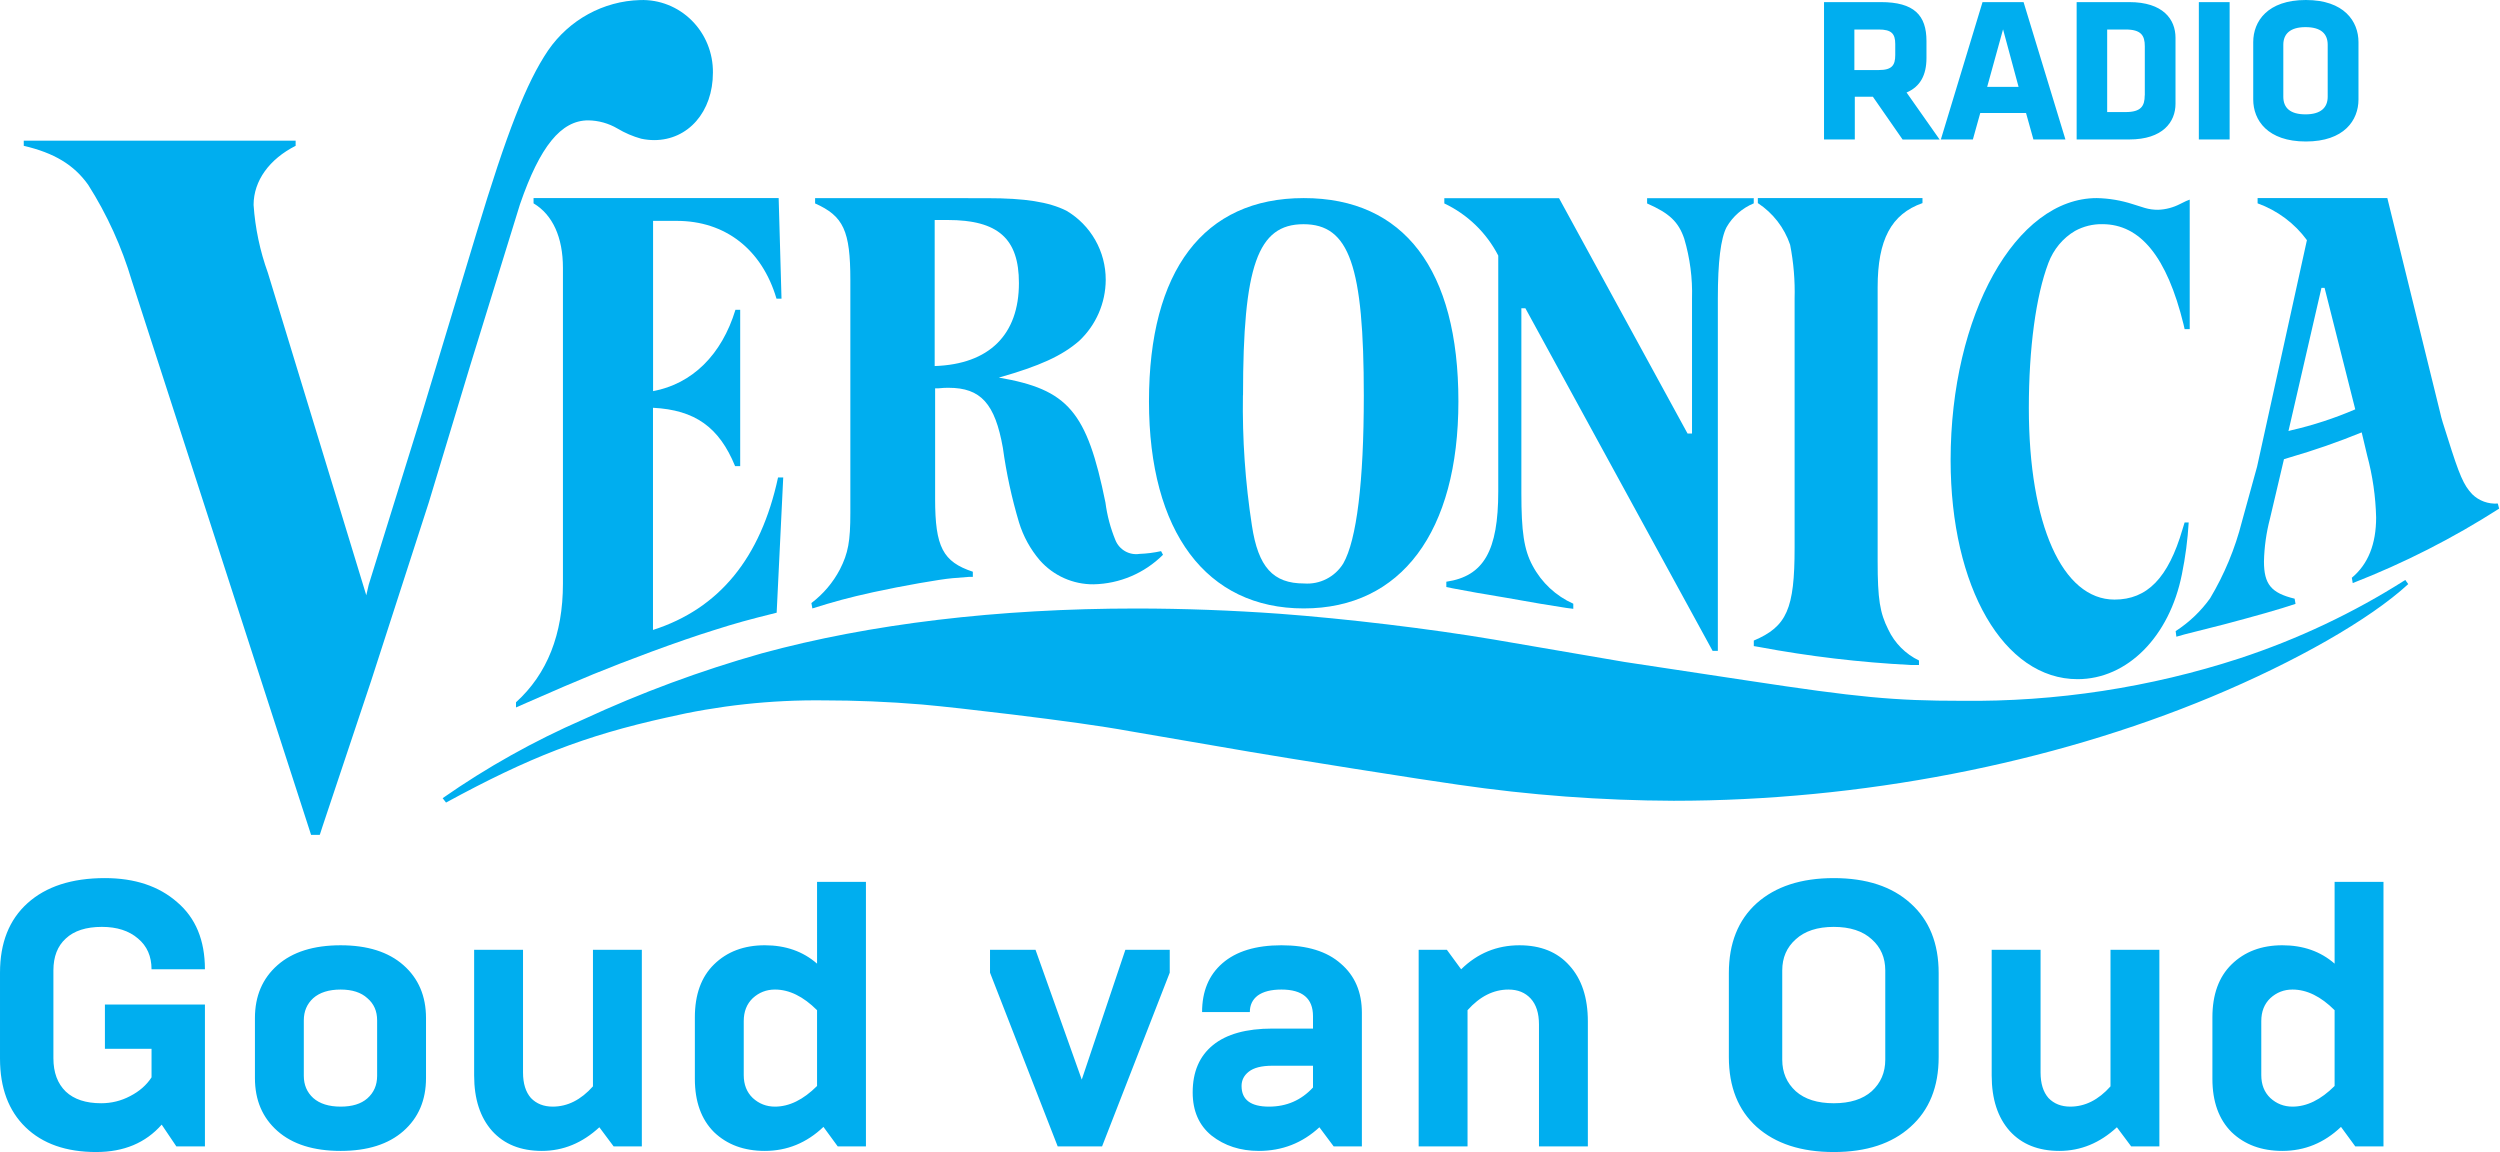<svg version="1.1" viewBox="0 0 814.85 375.58" xml:space="preserve" xmlns="http://www.w3.org/2000/svg">
 <g transform="matrix(1.454 0 0 1.454 12.496 -5.943)" fill="#00aeef" fill-rule="evenodd">
  <g fill="#00aeef" fill-rule="nonzero">
   <g stroke-width="1.013">
    <path d="m63.094 191.23 0.645-1.993 10.833-32.431 12.944-40.045 9.268-30.657 7.489-24.258 3.696-11.96c4.478-13.016 9.229-18.817 15.29-18.817 2.308 0.027 4.57 0.659 6.57 1.834 1.66 0.994 3.442 1.758 5.299 2.272 0.958 0.208 1.934 0.315 2.913 0.319 7.645 0 13.178-6.359 13.178-15.109 0.056-4.396-1.655-8.623-4.736-11.699-3.08-3.076-7.262-4.733-11.571-4.586-8.25 0.223-15.909 4.415-20.648 11.302-4.888 7.256-9.21 18.318-16.034 40.883l-12.123 40.125-12.044 38.75-0.547 2.372-22.056-72.276c-1.771-4.896-2.851-10.023-3.207-15.228 0-5.442 3.559-10.286 9.425-13.255v-1.156h-60.947v1.156c6.824 1.595 11.243 4.246 14.45 8.751 4.233 6.666 7.524 13.906 9.777 21.508l40.181 124.2z"/>
    <path d="m111.01 48.492v1.183c4.282 2.545 6.587 7.614 6.587 14.458v70.812c0 11.303-3.507 20.218-10.52 26.57v1.164l2.364-1.045c13.078-5.74 17.631-7.594 28.111-11.5 5.36-1.972 9.958-3.557 13.794-4.754 5.153-1.637 7.595-2.308 14.162-3.945l1.472-30.316h-1.163c-3.875 18.048-13.194 29.43-28.034 34.183v-49.805c9.435 0.493 14.84 4.359 18.406 13.077h1.143v-35.032h-1.066c-3.08 10.099-9.687 16.588-18.463 18.226v-38.167h5.309c10.869 0 19.103 6.391 22.358 17.436h1.124l-0.639-22.545z"/>
    <path d="m384.44 48.511h-23.808v1.183c4.985 2.188 7.027 4.101 8.322 7.886 1.29 4.347 1.88 8.873 1.747 13.407v30.284h-1.001l-28.813-52.761h-25.712v1.183c5.199 2.458 9.448 6.566 12.091 11.692v52.839c0 13.348-3.258 19.026-11.639 20.268v1.183l1.511 0.315 5.358 0.986 6.634 1.124 7.537 1.321 5.888 0.946 1.531 0.197v-1.144c-3.893-1.734-7.098-4.725-9.107-8.498-1.963-3.608-2.532-7.709-2.532-16.325v-41.404h0.903l41.963 76.795h1.178v-79.022c0-8.182 0.648-13.447 1.963-15.97 1.388-2.4 3.527-4.272 6.085-5.323v-1.183z"/>
    <path d="m384.55 147.69v1.23l1.186 0.202c11.229 2.105 22.586 3.452 33.994 4.034h1.85v-1.008c-3.014-1.447-5.442-3.889-6.875-6.918-1.89-3.771-2.392-6.776-2.392-15.388v-61.35c0-10.649 3.036-16.416 10.052-18.877v-1.129h-36.909v1.129c3.384 2.215 5.932 5.502 7.237 9.338 0.78 3.984 1.117 8.042 1.005 12.101v55.824c0 13.714-1.729 17.667-9.167 20.813"/>
    <path d="m482.27 48.835-0.819 0.323-1.352 0.665c-1.528 0.787-3.195 1.227-4.893 1.29-1.003 0.013-2.003-0.123-2.97-0.403l-2.761-0.867c-2.607-0.841-5.311-1.296-8.035-1.351-18.165 0-32.769 26.205-32.769 58.739 0 28.543 11.938 49.104 28.466 49.104 11.138 0 20.602-9.534 23.382-23.524 0.781-3.825 1.29-7.706 1.523-11.611h-0.914l-0.476 1.552c-3.18 10.885-7.902 15.743-15.233 15.743-11.69 0-19.212-16.811-19.212-42.935 0-13.384 1.58-25.137 4.379-32.514 1.147-3.058 3.26-5.601 5.979-7.196 1.889-1.029 3.988-1.549 6.112-1.512 8.549 0 14.49 7.357 18.203 22.435l0.248 1.089h1.142z"/>
    <path d="m200.93 86.145c12.228-0.417 18.886-7.018 18.886-18.607 0-9.94-4.642-14.134-15.981-14.134h-2.904zm7.507-37.632h4.228c8.495 0 13.828 0.835 17.779 2.803 5.488 3.217 8.854 9.135 8.83 15.526-0.03 5.172-2.173 10.104-5.926 13.638-3.813 3.34-8.87 5.666-18.036 8.25 15.507 2.664 19.755 7.554 23.903 28.03 0.375 2.889 1.125 5.717 2.232 8.409 0.878 2.164 3.117 3.439 5.413 3.081 1.622-0.059 3.235-0.265 4.82-0.616l0.435 0.815c-4.152 4.136-9.726 6.506-15.567 6.62-4.602 0.041-8.996-1.924-12.05-5.387-2.119-2.476-3.706-5.366-4.662-8.489-1.632-5.464-2.841-11.047-3.615-16.699-1.758-9.94-4.958-13.478-12.169-13.478-0.632 0-1.205 0-2.292 0.119h-0.731v24.79c0 10.775 1.738 14.094 8.455 16.322v1.153h-0.83l-3.734 0.298c-2.687 0.219-11.339 1.73-17.779 3.141-5.67 1.252-8.732 2.107-13.63 3.638l-0.217-1.213c2.665-2.008 4.852-4.588 6.401-7.554 1.837-3.618 2.331-6.242 2.331-12.643v-52.184c0-11.093-1.541-14.353-7.902-17.196v-1.193h34.472z"/>
    <path d="m511.8 68.625-7.396 32.094 0.543-0.157c4.948-1.135 9.779-2.713 14.431-4.714l-6.874-27.224h-0.724zm26.65 28.127c0.181 0.923 0.724 2.671 1.588 5.323 2.713 8.662 3.638 10.744 5.547 12.786 1.507 1.492 3.609 2.261 5.748 2.102l0.301 1.139c-10.34 6.626-21.336 12.22-32.821 16.696l-0.201-1.198c3.658-3.045 5.447-7.562 5.447-13.514-0.112-4.696-0.787-9.363-2.01-13.906l-1.226-5.166c-5.253 2.146-10.621 4.014-16.079 5.598l-1.347 0.412-2.673 11.353-0.462 1.964c-0.822 3.141-1.274 6.364-1.347 9.605 0 5.107 1.608 7.071 6.874 8.348l0.201 1.159c-3.437 1.179-9.185 2.789-16.079 4.616l-8.763 2.22-1.869 0.53-0.161-1.257c3.02-1.955 5.638-4.447 7.718-7.346 3.204-5.367 5.606-11.155 7.135-17.186l2.733-9.919 0.663-2.396 11.175-50.794c-2.756-3.77-6.607-6.644-11.055-8.25v-1.179h29.083z"/>
    <path d="m270.03 92.698c-0.152 9.769 0.521 19.533 2.012 29.188 1.408 9.346 4.748 12.999 11.708 12.999 3.527 0.262 6.907-1.465 8.771-4.481 3.018-5.268 4.607-18.388 4.607-37.584 0-29.147-3.239-38.473-13.518-38.473-10.28 0-13.559 9.325-13.559 38.351m48.281 1.352c0 29.249-12.834 46.426-34.661 46.426s-34.702-17.137-34.702-46.426c0-29.288 12.231-45.558 34.702-45.558s34.661 16.047 34.661 45.558"/>
    <path d="m513.2 25.772c0 2.409-1.514 3.95-4.975 3.95s-4.975-1.481-4.975-3.95v-11.652c0-2.409 1.514-3.95 4.975-3.95s4.975 1.481 4.975 3.95zm6.902-12.245c0-4.661-3.225-9.44-11.798-9.44-8.573 0-11.798 4.76-11.798 9.44v12.858c0 4.661 3.225 9.421 11.798 9.421 8.573 0 11.798-4.76 11.798-9.421zm-28.885-8.966h-6.902v30.79h6.902zm-19.034 20.895c0 2.409-0.826 3.752-4.287 3.752h-4.129v-18.505h4.149c3.461 0 4.287 1.343 4.287 3.752v11.001zm6.902 1.975v-14.871c0-4.167-2.812-7.999-10.363-7.999h-11.798v30.79h11.798c7.551 0 10.363-3.95 10.363-7.999zm-38.659-16.767 3.48 12.896h-7.04zm4.601-6.103h-9.202l-9.34 30.79h7.177l1.652-5.925h10.265l1.652 5.925h7.177zm-28.767 11.85c0 2.311-0.728 3.377-3.677 3.377h-5.486v-9.085h5.486c2.812 0 3.677 0.928 3.677 3.239v2.449zm1.652 18.96h8.298l-7.413-10.547c3.087-1.304 4.463-3.95 4.463-7.722v-3.812c0-5.787-2.772-8.729-10.225-8.729h-12.742v30.79h6.902v-9.579h4.051z"/>
   </g>
   <path d="m530.59 134.1c-11.583 7.366-24.058 13.269-37.132 17.57-20.085 6.547-41.132 9.763-62.285 9.517-15.166 0-23.276-0.771-47.959-4.527l-27.634-4.181-29.315-5.028c-14.384-2.428-33.009-4.662-48.057-5.78-10.723-0.771-21.393-1.162-32.012-1.175-31.152 0-59.822 3.449-84.037 10.057-13.701 3.873-27.066 8.821-39.966 14.796-11.092 4.836-21.666 10.754-31.563 17.667l0.762 0.983c18.566-10.115 31.094-14.989 49.406-19.054 11.594-2.704 23.48-3.998 35.393-3.853 6.703 0 14.325 0.289 21.908 0.925 4.905 0.443 11.609 1.194 20.032 2.216 11.198 1.368 20.071 2.582 26.501 3.757l27.146 4.662c3.909 0.674 11.726 1.927 23.042 3.738s19.192 2.986 23.452 3.603c16.002 2.341 32.154 3.545 48.331 3.603 41.725 0 84.525-8.284 120.52-23.292 18.938-7.899 35.51-17.339 44.129-25.277z"/>
  </g>
 </g>
 <path transform="scale(1.001 .999)" d="m31.343 375.87q-14.692 0-23.017-8.081-8.325-8.081-8.325-22.405v-28.037q0-14.569 8.938-22.65 9.06-8.203 25.221-8.203 14.569 0 23.507 7.836 9.06 7.713 9.06 21.915h-17.385q0-6.367-4.408-10.039-4.408-3.795-11.753-3.795-7.713 0-11.753 3.795-4.04 3.673-4.04 10.407v28.649q0 6.979 4.04 10.896 4.04 3.795 11.509 3.795 5.02 0 9.427-2.326 4.53-2.326 6.979-6.122v-9.305h-15.182v-14.447h32.567v46.279h-9.305l-4.775-7.101q-7.836 8.938-21.303 8.938zm79.581-14.814q5.632 0 8.693-2.693 3.183-2.816 3.183-7.346v-18.12q0-4.53-3.183-7.223-3.061-2.816-8.693-2.816-5.754 0-8.938 2.816-3.061 2.816-3.061 7.223v18.12q0 4.408 3.061 7.223 3.183 2.816 8.938 2.816zm0 14.447q-13.223 0-20.569-6.489-7.346-6.489-7.346-17.263v-19.589q0-10.774 7.346-17.263 7.346-6.489 20.569-6.489 13.1 0 20.446 6.489 7.346 6.489 7.346 17.263v19.589q0 10.774-7.346 17.263-7.346 6.489-20.446 6.489zm82.152-65.624h15.916v64.154h-9.182l-4.652-6.244q-8.325 7.713-18.732 7.713-10.284 0-16.161-6.489-5.877-6.611-5.877-18.12v-41.015h15.916v40.035q0 5.387 2.571 8.325 2.693 2.816 7.101 2.816 7.223 0 13.1-6.611zm72.969-22.16h15.916v86.315h-9.182l-4.652-6.367q-8.203 7.836-19.099 7.836-10.162 0-16.528-6.122-6.244-6.244-6.244-17.385v-20.079q0-11.141 6.244-17.263 6.367-6.244 16.528-6.244t17.018 5.999zm0 66.603v-24.731q-6.734-6.734-13.712-6.734-4.163 0-7.223 2.816-2.938 2.816-2.938 7.468v17.63q0 4.652 2.938 7.468 3.061 2.816 7.223 2.816 6.979 0 13.712-6.734zm92.803 19.712h-14.447l-22.038-56.686v-7.468h14.814l15.059 42.361 14.202-42.361h14.447v7.468zm51.054 1.469q-9.06 0-15.426-5.02-6.122-5.02-6.122-14.08 0-10.039 6.611-15.426t19.344-5.387h13.223v-4.04q0-8.693-10.284-8.693-5.02 0-7.713 1.959-2.571 1.959-2.571 5.387h-15.549q0-10.162 6.611-15.916 6.734-5.877 19.222-5.877 12.61 0 19.344 5.999 6.856 5.877 6.856 16.039v43.586h-9.182l-4.652-6.244q-8.325 7.713-19.712 7.713zm3.306-14.447q8.57 0 14.325-6.244v-7.101h-13.223q-5.265 0-7.713 1.959-2.326 1.837-2.326 4.652 0 6.734 8.938 6.734zm64.644 12.978h-15.916v-64.154h9.182l4.652 6.367q7.958-7.836 18.977-7.836 10.407 0 16.283 6.611 5.999 6.611 5.999 18.242v40.77h-15.916v-39.79q0-5.509-2.693-8.448-2.693-2.938-7.223-2.938-7.346 0-13.345 6.734zm136.02-28.282v-29.139q0-6.244-4.408-10.162-4.408-4.04-12.366-4.04t-12.366 4.04q-4.408 3.918-4.408 10.162v29.139q0 6.244 4.408 10.284 4.408 3.918 12.366 3.918t12.366-3.918q4.408-4.04 4.408-10.284zm-50.932-0.857v-27.425q0-14.569 9.06-22.772 9.182-8.203 25.099-8.203t24.976 8.203q9.182 8.203 9.182 22.772v27.425q0 14.569-9.182 22.772-9.06 8.203-24.976 8.203t-25.099-8.203q-9.06-8.203-9.06-22.772zm124.27-35.016h15.916v64.154h-9.182l-4.652-6.244q-8.325 7.713-18.732 7.713-10.284 0-16.161-6.489-5.877-6.611-5.877-18.12v-41.015h15.916v40.035q0 5.387 2.571 8.325 2.693 2.816 7.101 2.816 7.223 0 13.1-6.611zm72.969-22.16h15.916v86.315h-9.182l-4.652-6.367q-8.203 7.836-19.099 7.836-10.162 0-16.528-6.122-6.244-6.244-6.244-17.385v-20.079q0-11.141 6.244-17.263 6.367-6.244 16.528-6.244 10.162 0 17.018 5.999zm0 66.603v-24.731q-6.734-6.734-13.712-6.734-4.163 0-7.223 2.816-2.938 2.816-2.938 7.468v17.63q0 4.652 2.938 7.468 3.061 2.816 7.223 2.816 6.979 0 13.712-6.734z" fill="#00aeef" stroke-width="1.53"/>
</svg>
